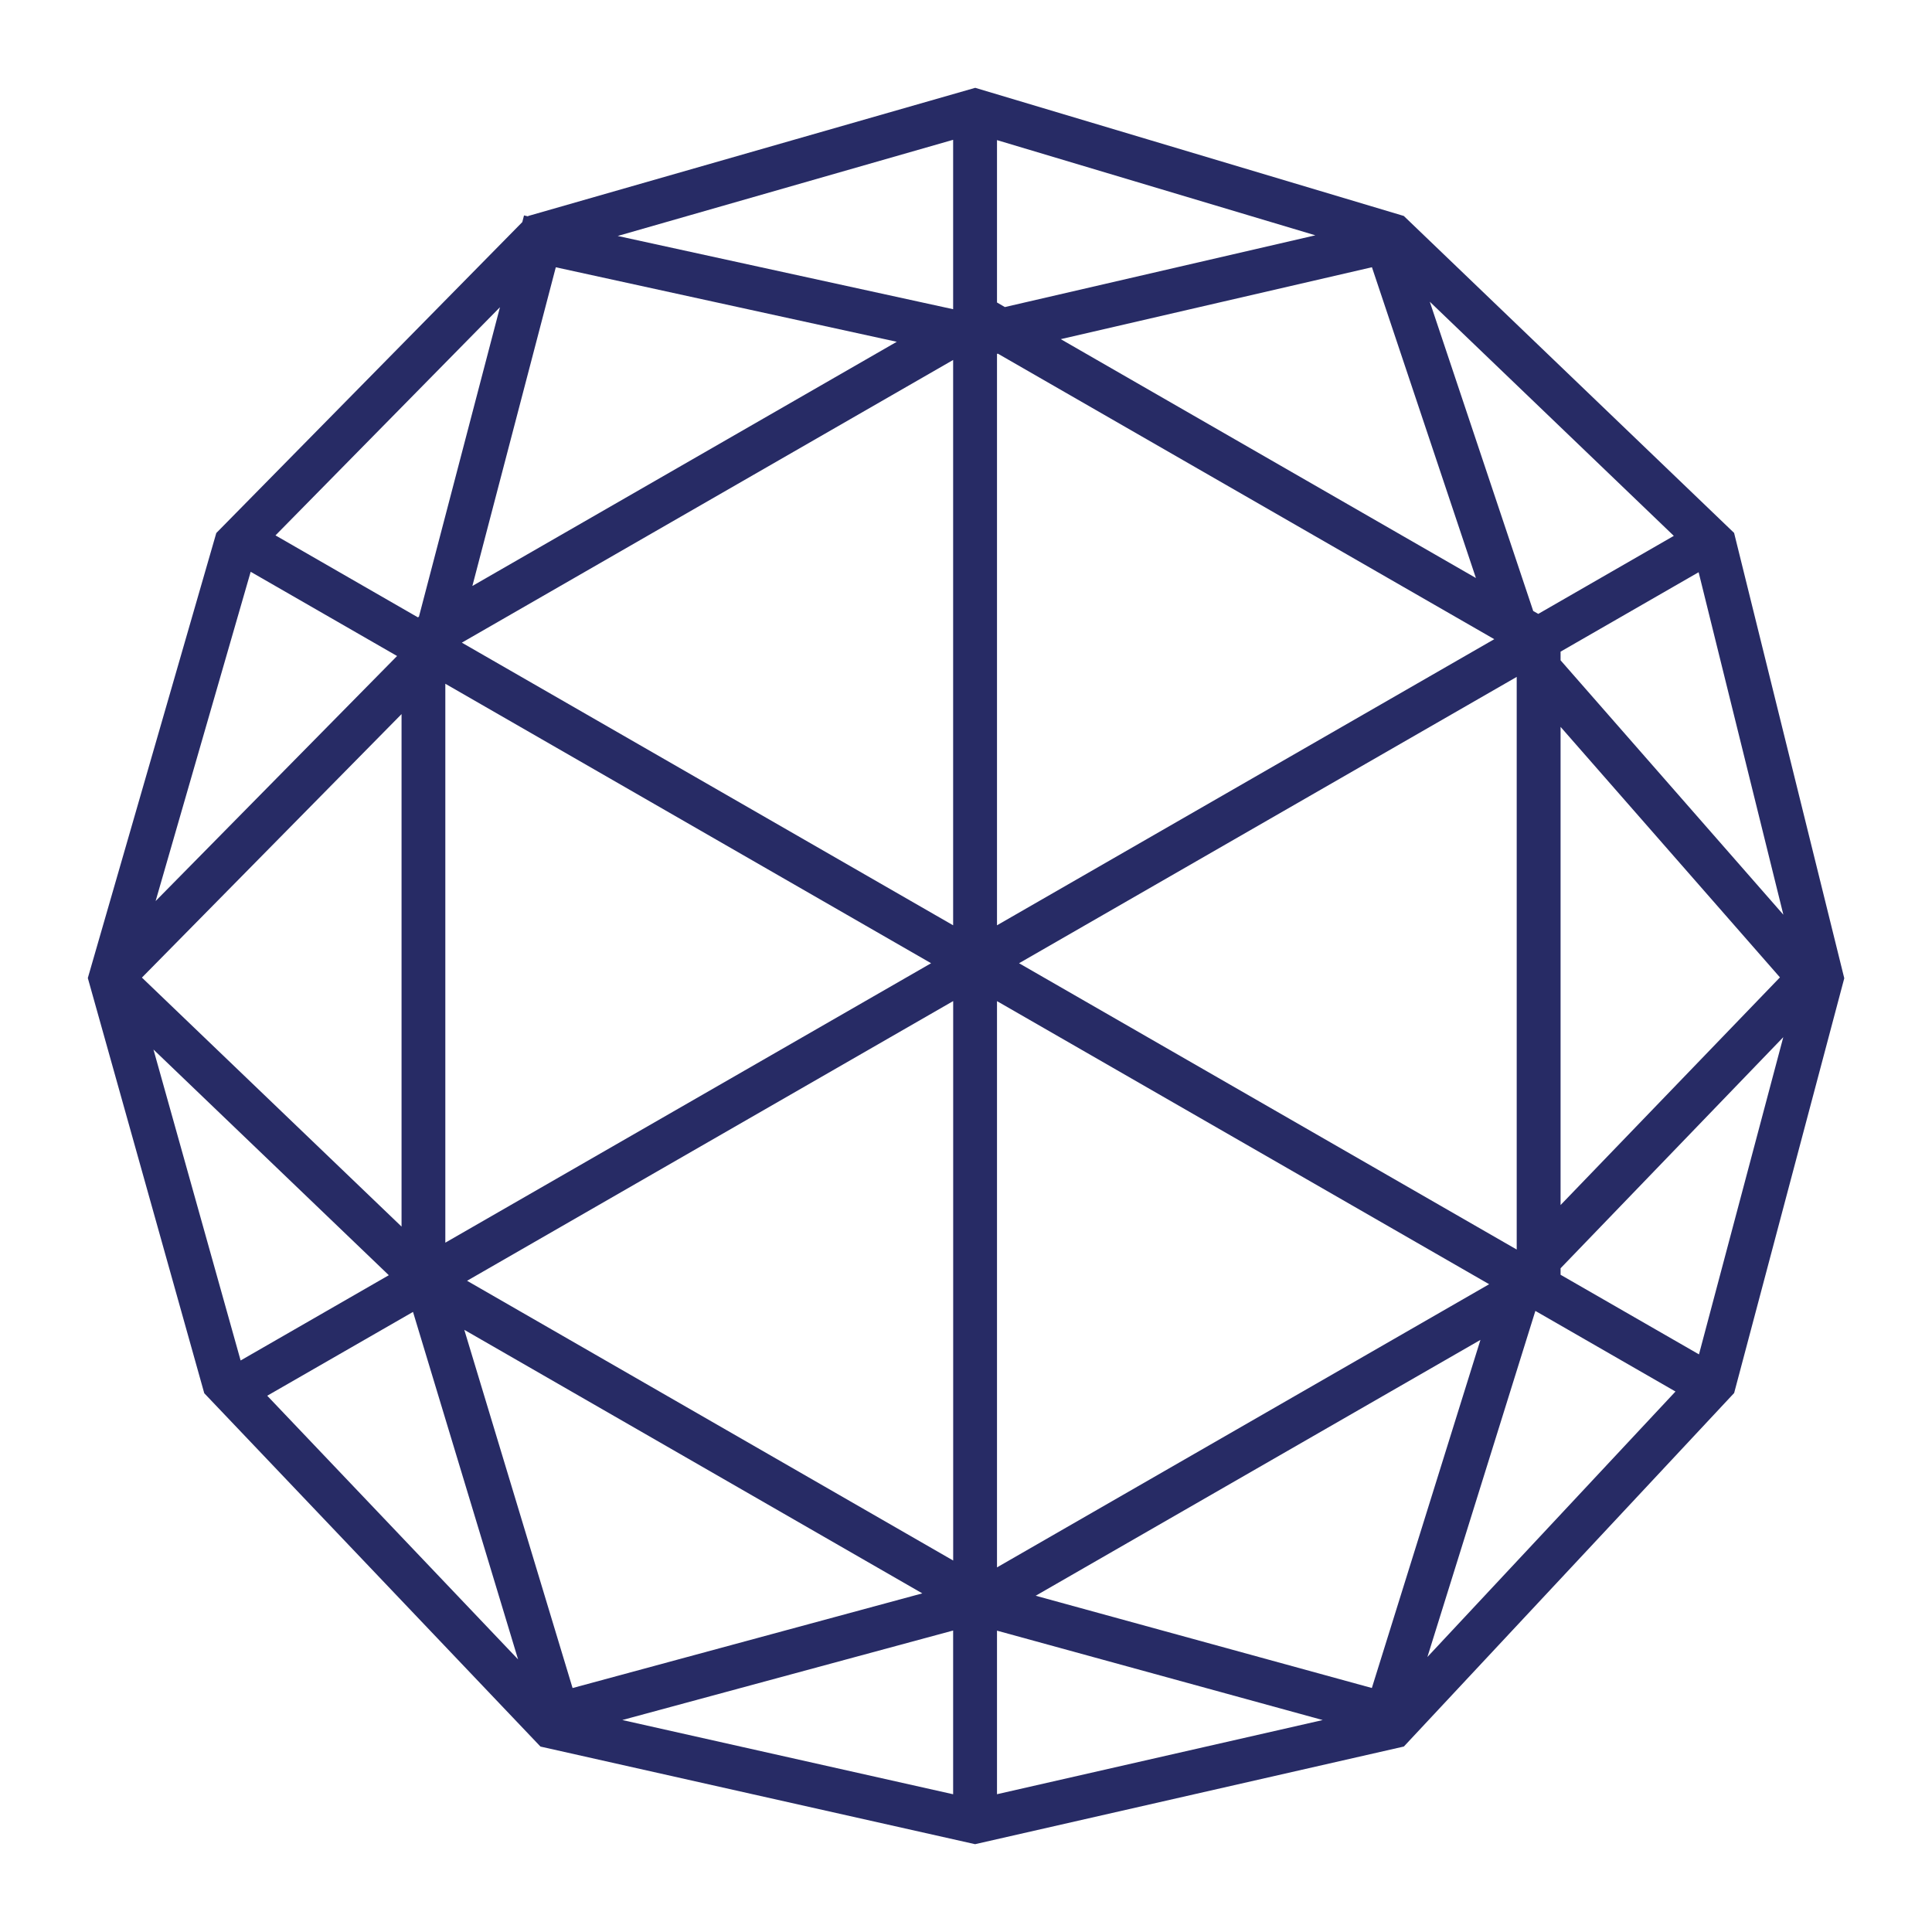 <svg width="44" height="44" viewBox="0 0 44 44" fill="none" xmlns="http://www.w3.org/2000/svg">
<path fill-rule="evenodd" clip-rule="evenodd" d="M22.21 2L31.97 4.918L39.493 12.137L42.002 22.279L39.494 31.725L31.972 39.776L22.207 42L12.309 39.777L4.652 31.73L2 22.274L4.926 12.139L11.895 5.058L11.934 4.906L12.023 4.927L12.032 4.918L22.21 2ZM11.385 6.998L6.274 12.193L9.516 14.059L9.541 14.045L11.386 6.998H11.385ZM9.043 14.94L5.709 13.022L3.544 20.521L9.043 14.94ZM3.495 23.902L5.48 30.984L8.855 29.042L3.495 23.902V23.902ZM9.406 29.878L6.086 31.787L11.799 37.792L9.406 29.878V29.878ZM14.175 39.173L21.707 40.863V37.134L14.174 39.172L14.175 39.173ZM22.706 37.137V40.862L30.124 39.173L22.706 37.137V37.137ZM32.508 37.737L38.158 31.691L34.967 29.855L32.508 37.737ZM35.541 29.032L38.693 30.845L40.613 23.621L35.541 28.884V29.032ZM35.541 27.444L40.537 22.259L35.541 16.554V27.444ZM35.541 15.038L40.615 20.832L38.685 13.032L35.541 14.841V15.038V15.038ZM35.033 13.981L38.12 12.204L32.562 6.871L34.918 13.915L35.033 13.981V13.981ZM33.613 13.164L31.245 6.086L24.158 7.724L33.613 13.164ZM22.886 6.993L29.956 5.359L22.706 3.191V6.889L22.885 6.993H22.886ZM21.707 7.042L14.068 5.374L21.707 3.184V7.042V7.042ZM20.423 7.784L10.758 13.345L12.658 6.087L20.424 7.784H20.423ZM21.707 8.198L10.518 14.636L21.707 21.073V8.2V8.198ZM22.706 8.059L22.727 8.055L34.031 14.557L22.706 21.073V8.059V8.059ZM21.706 22.8L10.637 29.169L21.708 35.54V22.8H21.706ZM21.005 36.288L10.574 30.286L13.04 38.444L21.005 36.288ZM10.142 28.301L21.205 21.937L10.142 15.572V28.301V28.301ZM9.145 16.263V27.935L3.232 22.264L9.145 16.263V16.263ZM23.587 36.342L31.243 38.443L33.716 30.515L23.587 36.342ZM34.543 28.458L23.208 21.937L34.542 15.416V28.458H34.543ZM33.914 29.247L22.706 22.8V35.696L33.913 29.248L33.914 29.247Z" fill="#272B65"/>
</svg>
